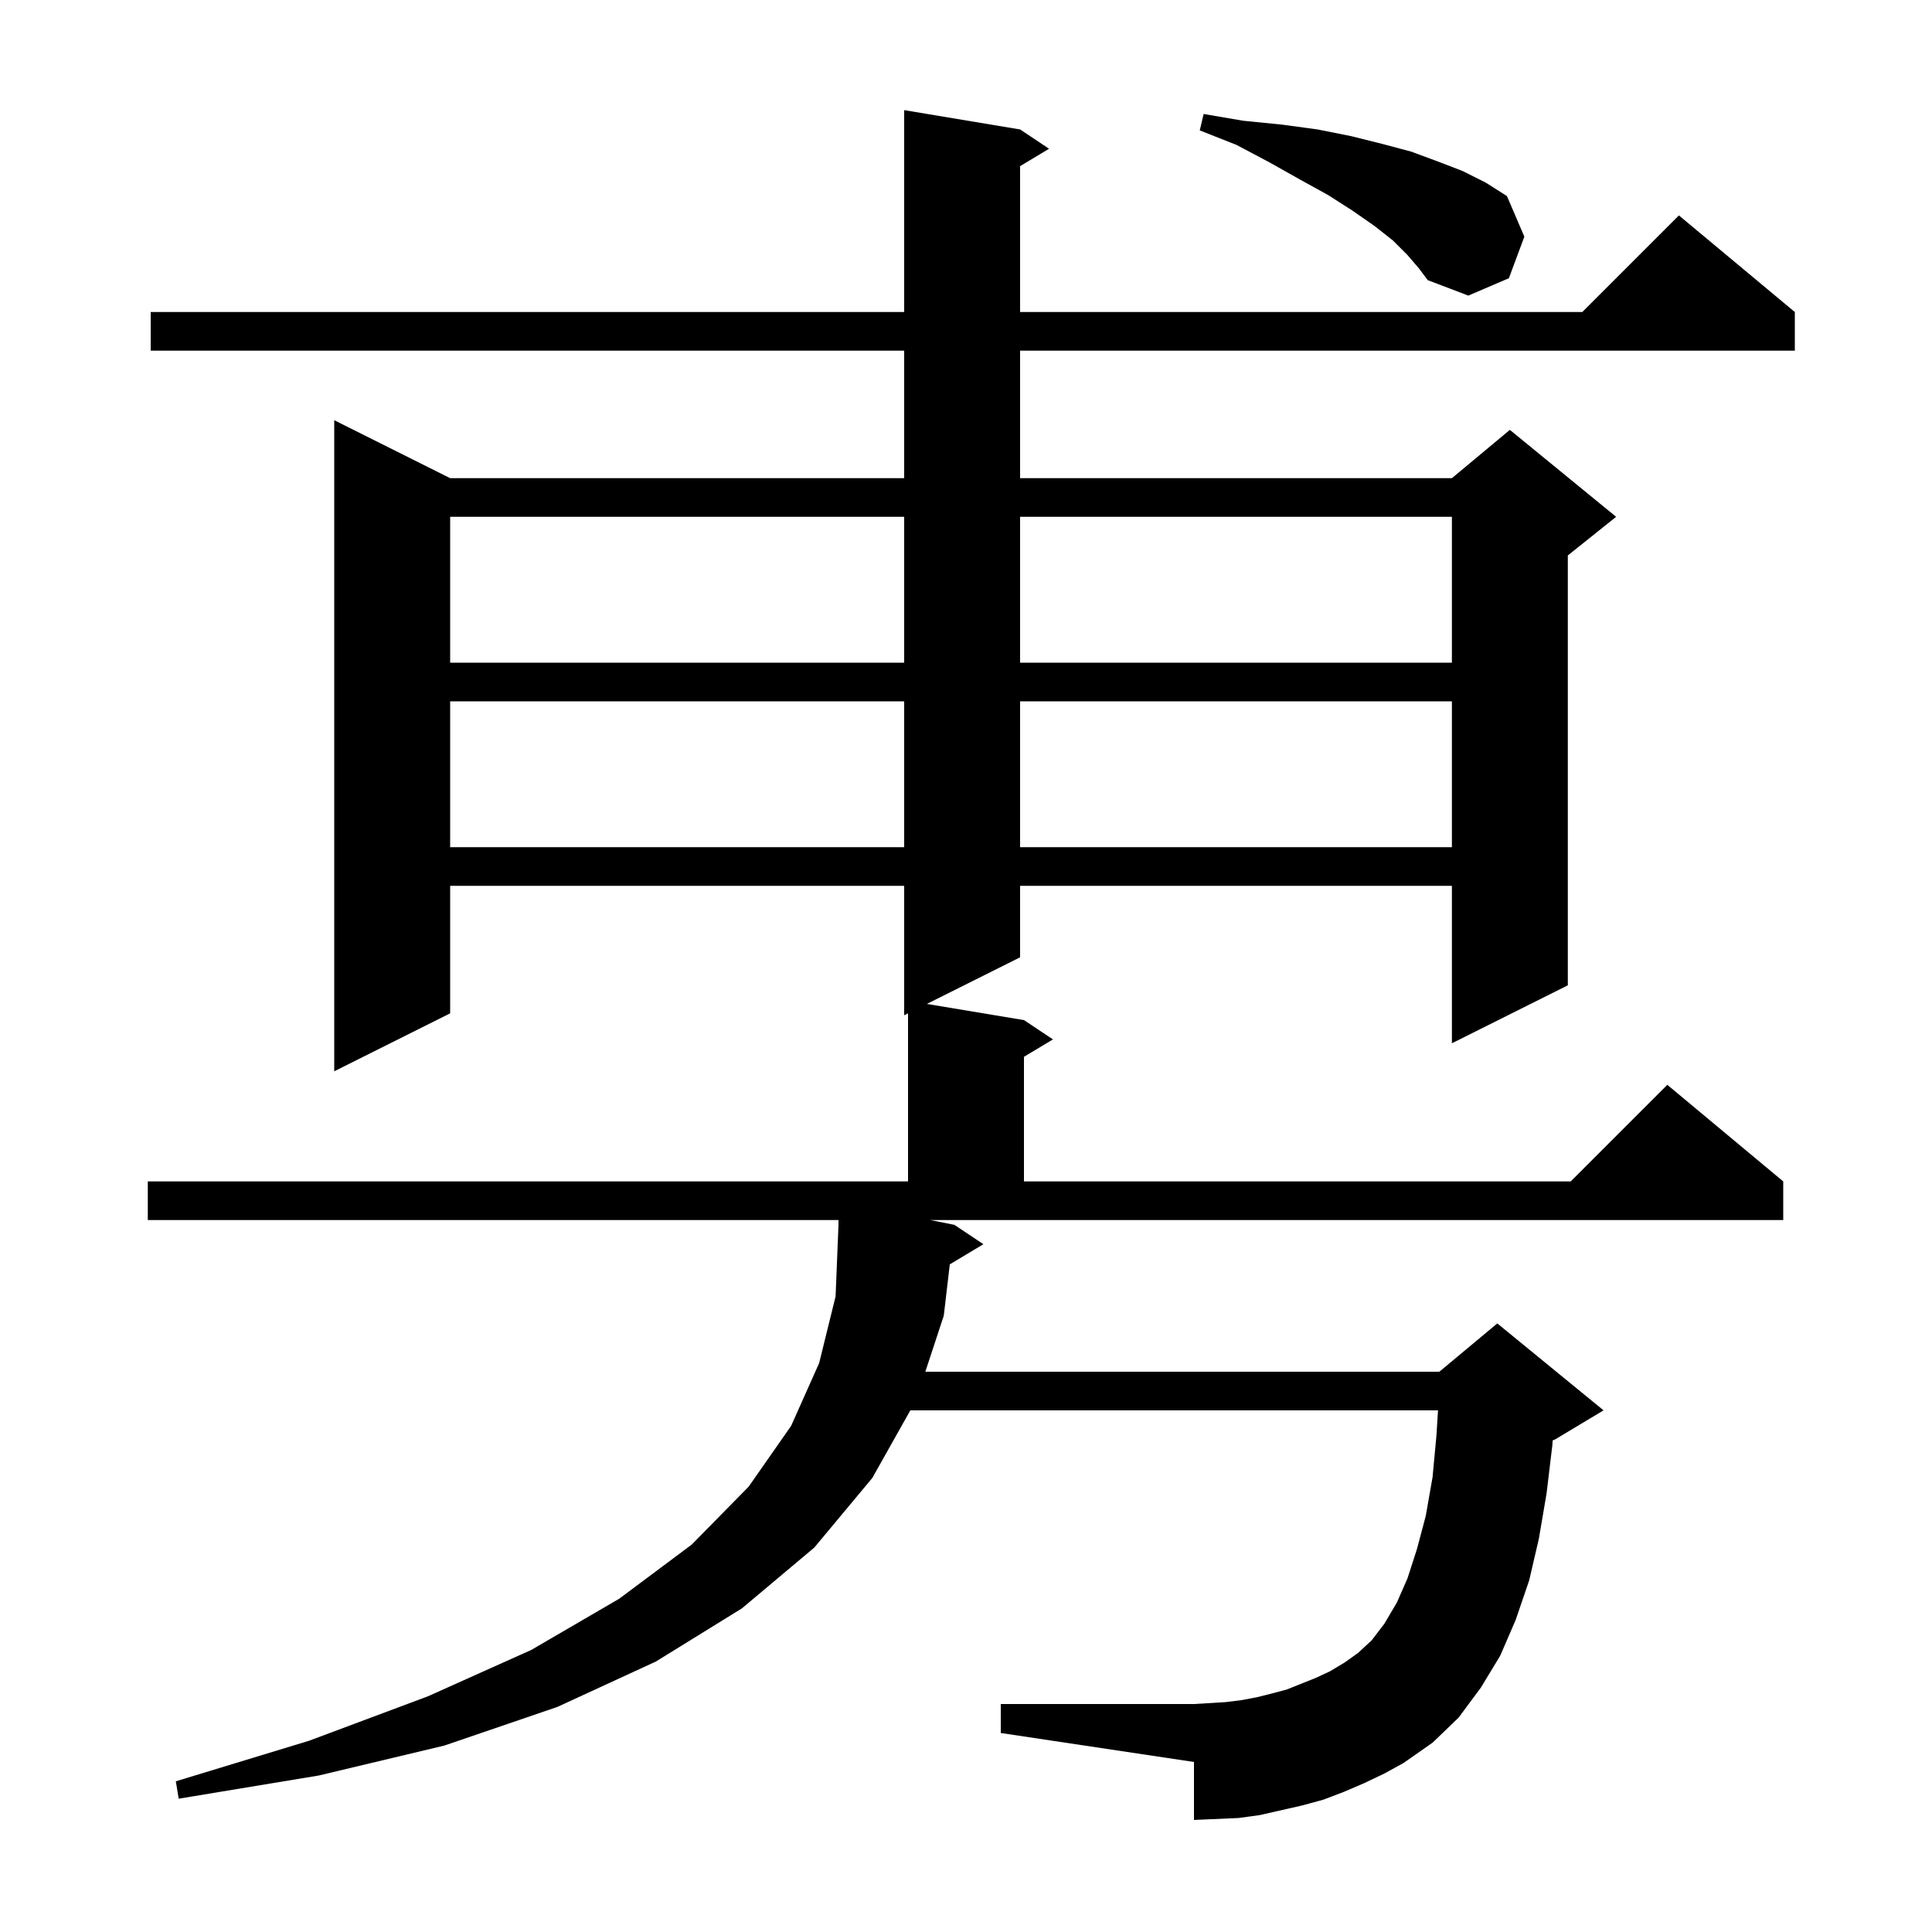<svg xmlns="http://www.w3.org/2000/svg" xmlns:xlink="http://www.w3.org/1999/xlink" version="1.1" baseProfile="full" viewBox="0 0 200 200" width="200" height="200">
<g fill="black">
<path d="M 98.322 130.887 L 97.7 136.2 L 95.789 142.0 L 149.0 142.0 L 155.0 137.0 L 166.0 146.0 L 161.0 149.0 L 160.727 149.114 L 160.7 149.6 L 160.1 154.6 L 159.3 159.3 L 158.3 163.6 L 156.9 167.7 L 155.3 171.4 L 153.3 174.7 L 151.0 177.8 L 148.3 180.4 L 145.3 182.5 L 143.3 183.6 L 141.2 184.6 L 139.1 185.5 L 137.0 186.3 L 134.8 186.9 L 130.4 187.9 L 128.2 188.2 L 123.6 188.4 L 123.6 182.4 L 103.6 179.4 L 103.6 176.4 L 123.6 176.4 L 125.3 176.3 L 126.9 176.2 L 128.5 176.0 L 130.1 175.7 L 131.7 175.3 L 133.2 174.9 L 136.2 173.7 L 137.7 173.0 L 139.2 172.1 L 140.6 171.1 L 142.0 169.8 L 143.3 168.1 L 144.6 165.9 L 145.7 163.4 L 146.7 160.3 L 147.6 156.9 L 148.3 152.9 L 148.7 148.6 L 148.863 146.0 L 94.237 146.0 L 90.3 153.0 L 84.3 160.2 L 76.8 166.5 L 67.9 172.0 L 57.7 176.7 L 46.0 180.7 L 33.0 183.8 L 18.5 186.2 L 18.2 184.4 L 32.0 180.2 L 44.3 175.6 L 55.0 170.8 L 64.1 165.5 L 71.6 159.9 L 77.5 153.9 L 81.9 147.6 L 84.8 141.1 L 86.5 134.2 L 86.8 126.8 L 86.8 126.3 L 15.3 126.3 L 15.3 122.3 L 94.0 122.3 L 94.0 104.9 L 93.6 105.1 L 93.6 91.7 L 46.6 91.7 L 46.6 104.9 L 34.6 110.9 L 34.6 43.5 L 46.6 49.5 L 93.6 49.5 L 93.6 36.3 L 15.6 36.3 L 15.6 32.3 L 93.6 32.3 L 93.6 11.4 L 105.6 13.4 L 108.6 15.4 L 105.6 17.2 L 105.6 32.3 L 163.8 32.3 L 173.8 22.3 L 185.8 32.3 L 185.8 36.3 L 105.6 36.3 L 105.6 49.5 L 150.3 49.5 L 156.3 44.5 L 167.3 53.5 L 162.3 57.5 L 162.3 102.0 L 150.3 108.0 L 150.3 91.7 L 105.6 91.7 L 105.6 99.1 L 95.95 103.925 L 106.0 105.6 L 109.0 107.6 L 106.0 109.4 L 106.0 122.3 L 162.6 122.3 L 172.6 112.3 L 184.6 122.3 L 184.6 126.3 L 96.3 126.3 L 98.8 126.8 L 101.8 128.8 Z M 46.6 72.6 L 46.6 87.7 L 93.6 87.7 L 93.6 72.6 Z M 105.6 72.6 L 105.6 87.7 L 150.3 87.7 L 150.3 72.6 Z M 46.6 53.5 L 46.6 68.6 L 93.6 68.6 L 93.6 53.5 Z M 105.6 53.5 L 105.6 68.6 L 150.3 68.6 L 150.3 53.5 Z M 145.7 26.4 L 144.2 24.9 L 142.3 23.4 L 140.0 21.8 L 137.5 20.2 L 134.6 18.6 L 131.4 16.8 L 128.0 15.0 L 124.2 13.5 L 124.6 11.8 L 128.7 12.5 L 132.7 12.9 L 136.4 13.4 L 139.9 14.1 L 143.1 14.9 L 146.1 15.7 L 148.8 16.7 L 151.4 17.7 L 153.8 18.9 L 156.0 20.3 L 157.8 24.5 L 156.2 28.8 L 152.0 30.6 L 147.8 29.0 L 146.9 27.8 Z " />
</g>
</svg>
